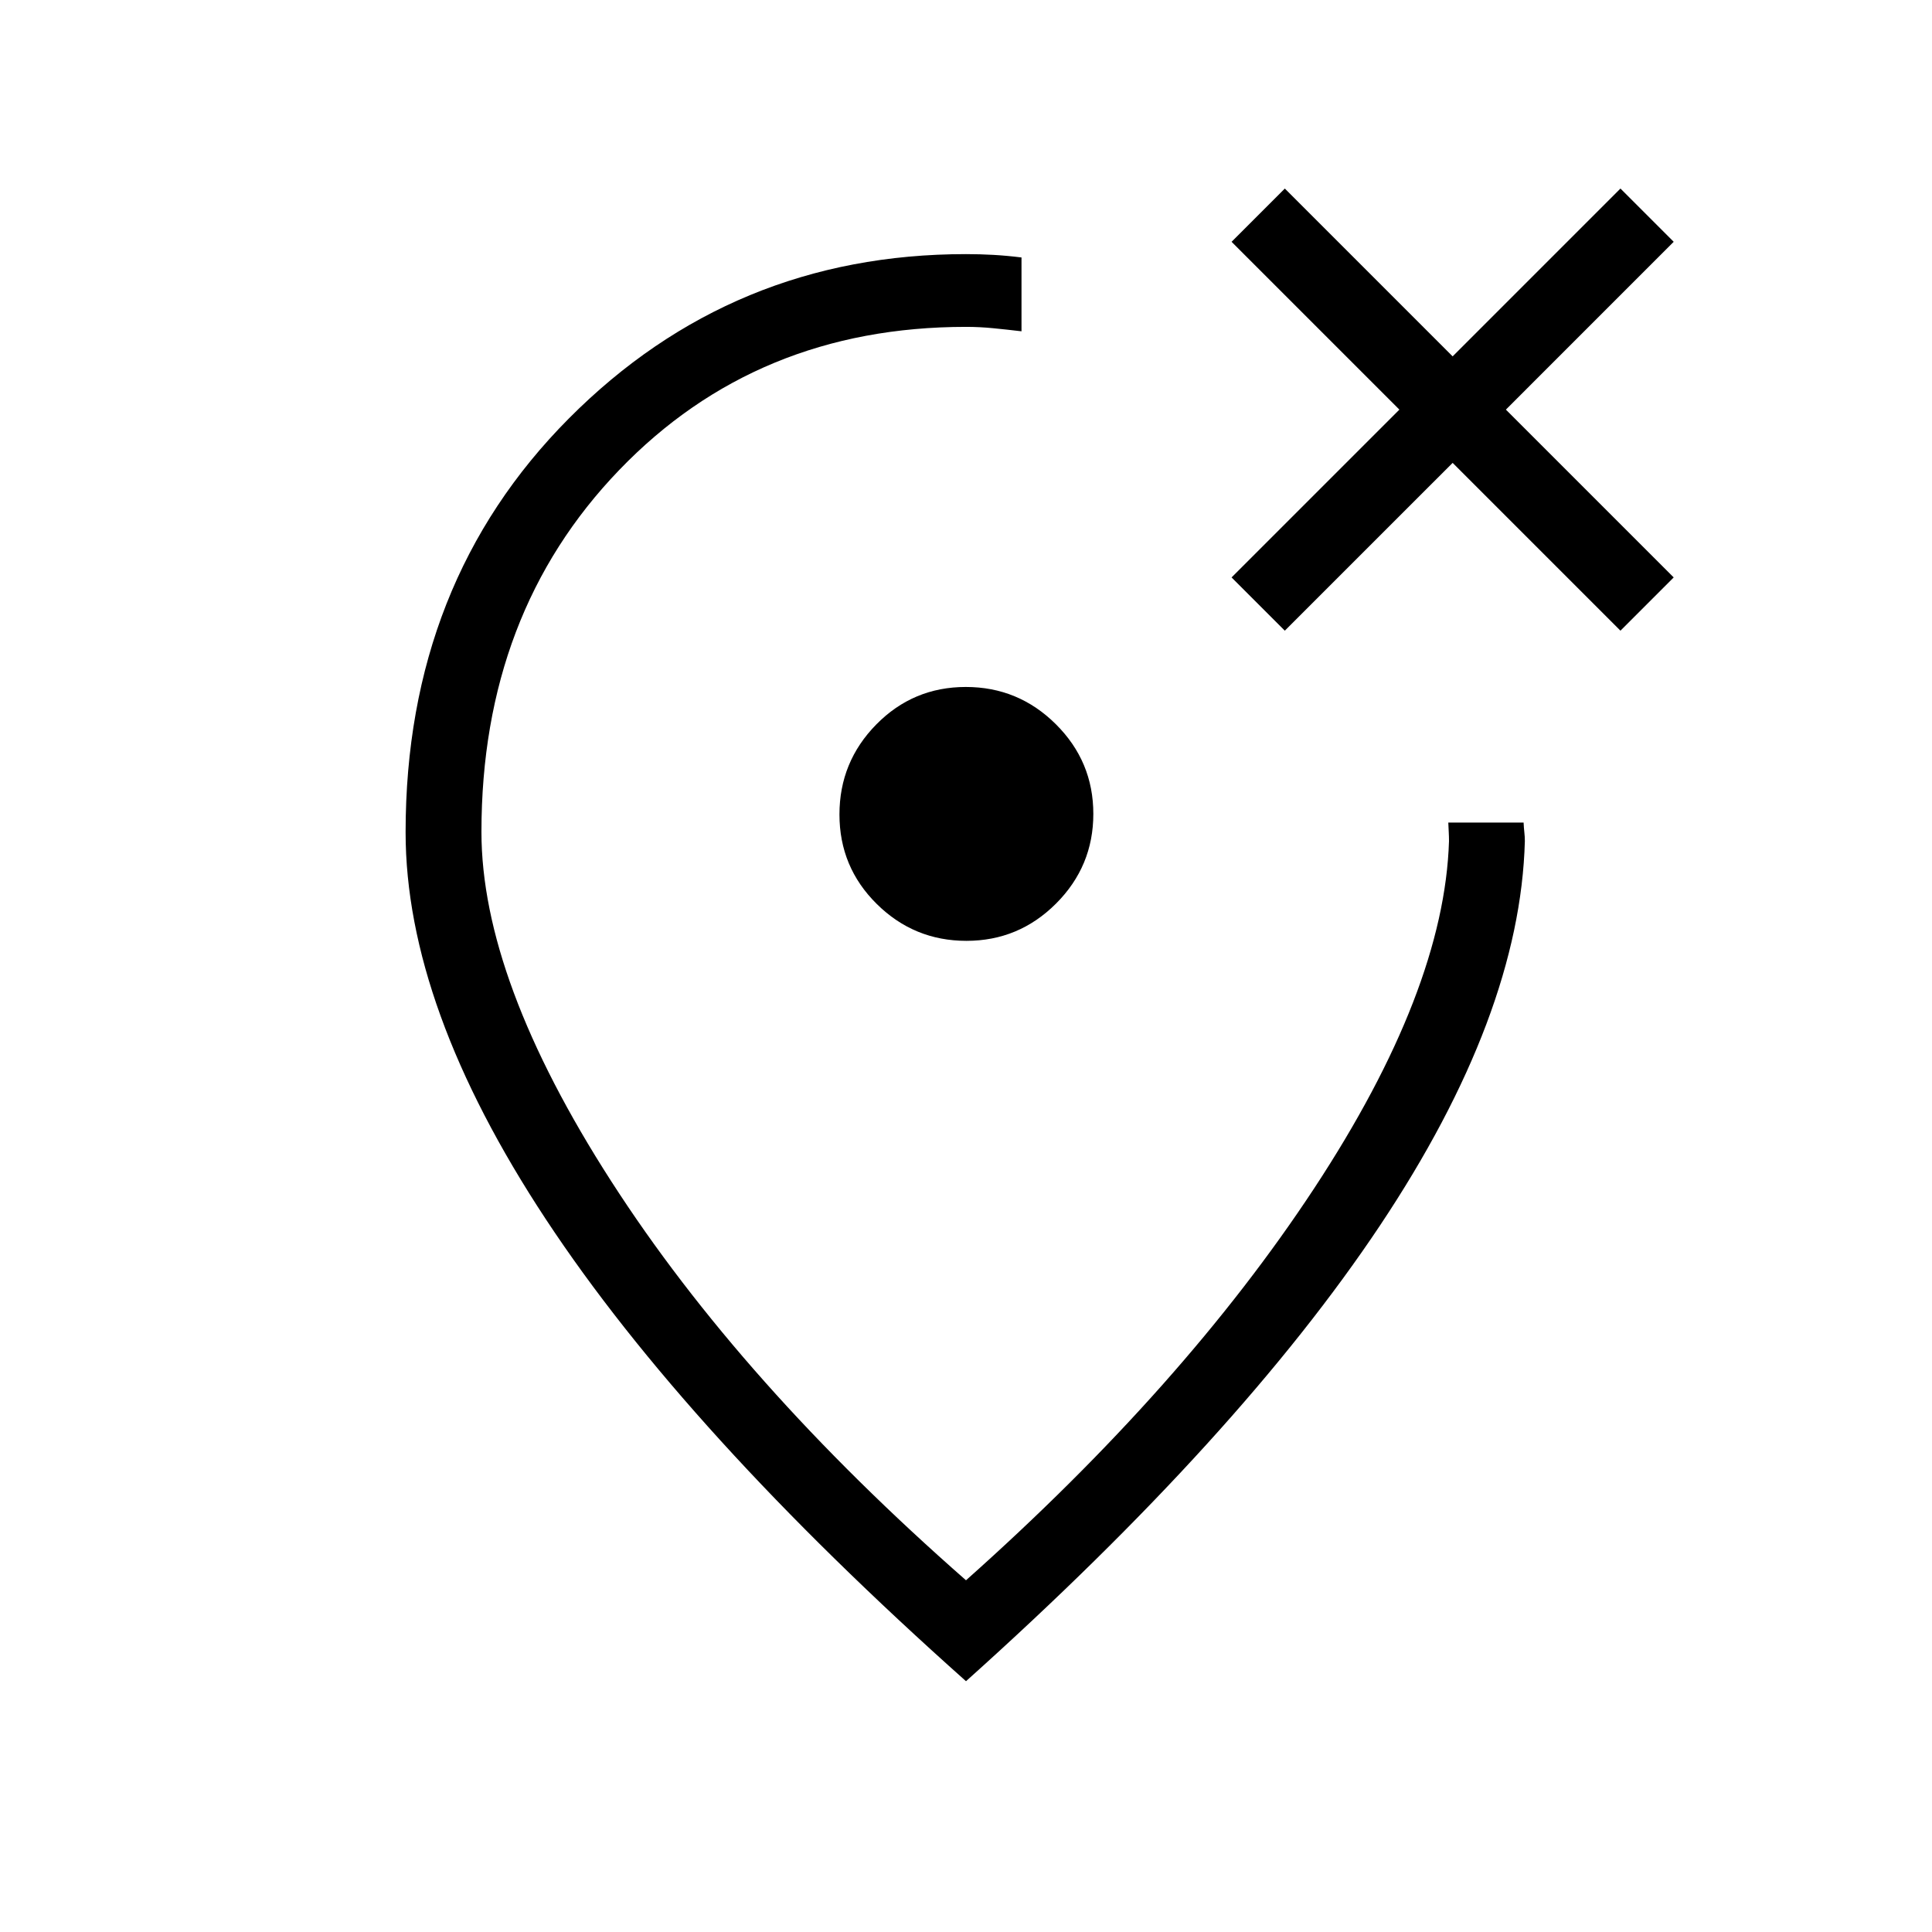 <svg xmlns="http://www.w3.org/2000/svg" height="24" viewBox="0 -960 960 960" width="24"><path d="M480-124.62Q340.81-248.58 271.17-354.25q-69.63-105.67-69.63-192.22 0-124.04 81.18-205.65T480-833.73q6.98 0 13.61.38 6.63.37 13.97 1.28v36.69q-7.16-.85-13.96-1.52-6.81-.68-13.62-.68-103.9 0-172.33 71.14-68.44 71.13-68.44 179.79 0 73.34 64.48 173.59T480-174.77q108.44-96.55 173.07-194.85 64.62-98.3 66.93-172.42 0-2.18-.12-4.36-.11-2.18-.23-4.87h37.42q.12 2.69.37 4.87t.25 4.36q-2.31 86.46-71.94 190.92Q616.12-246.65 480-124.62Zm0-377.07Zm158.42-144.93L721.81-730l83.38 83.38 26.46-26.46-83.38-83.38 83.38-83.39-26.46-26.46-83.38 83.39-83.39-83.39-26.46 26.46 83.39 83.39-83.39 83.38 26.46 26.46ZM480.21-492.5q26.02 0 44.54-18.53 18.52-18.54 18.52-44.56 0-26.03-18.61-44.54-18.62-18.52-44.75-18.52-26.14 0-44.47 18.61-18.32 18.61-18.32 44.75t18.53 44.46q18.53 18.33 44.56 18.33Z"/></svg>